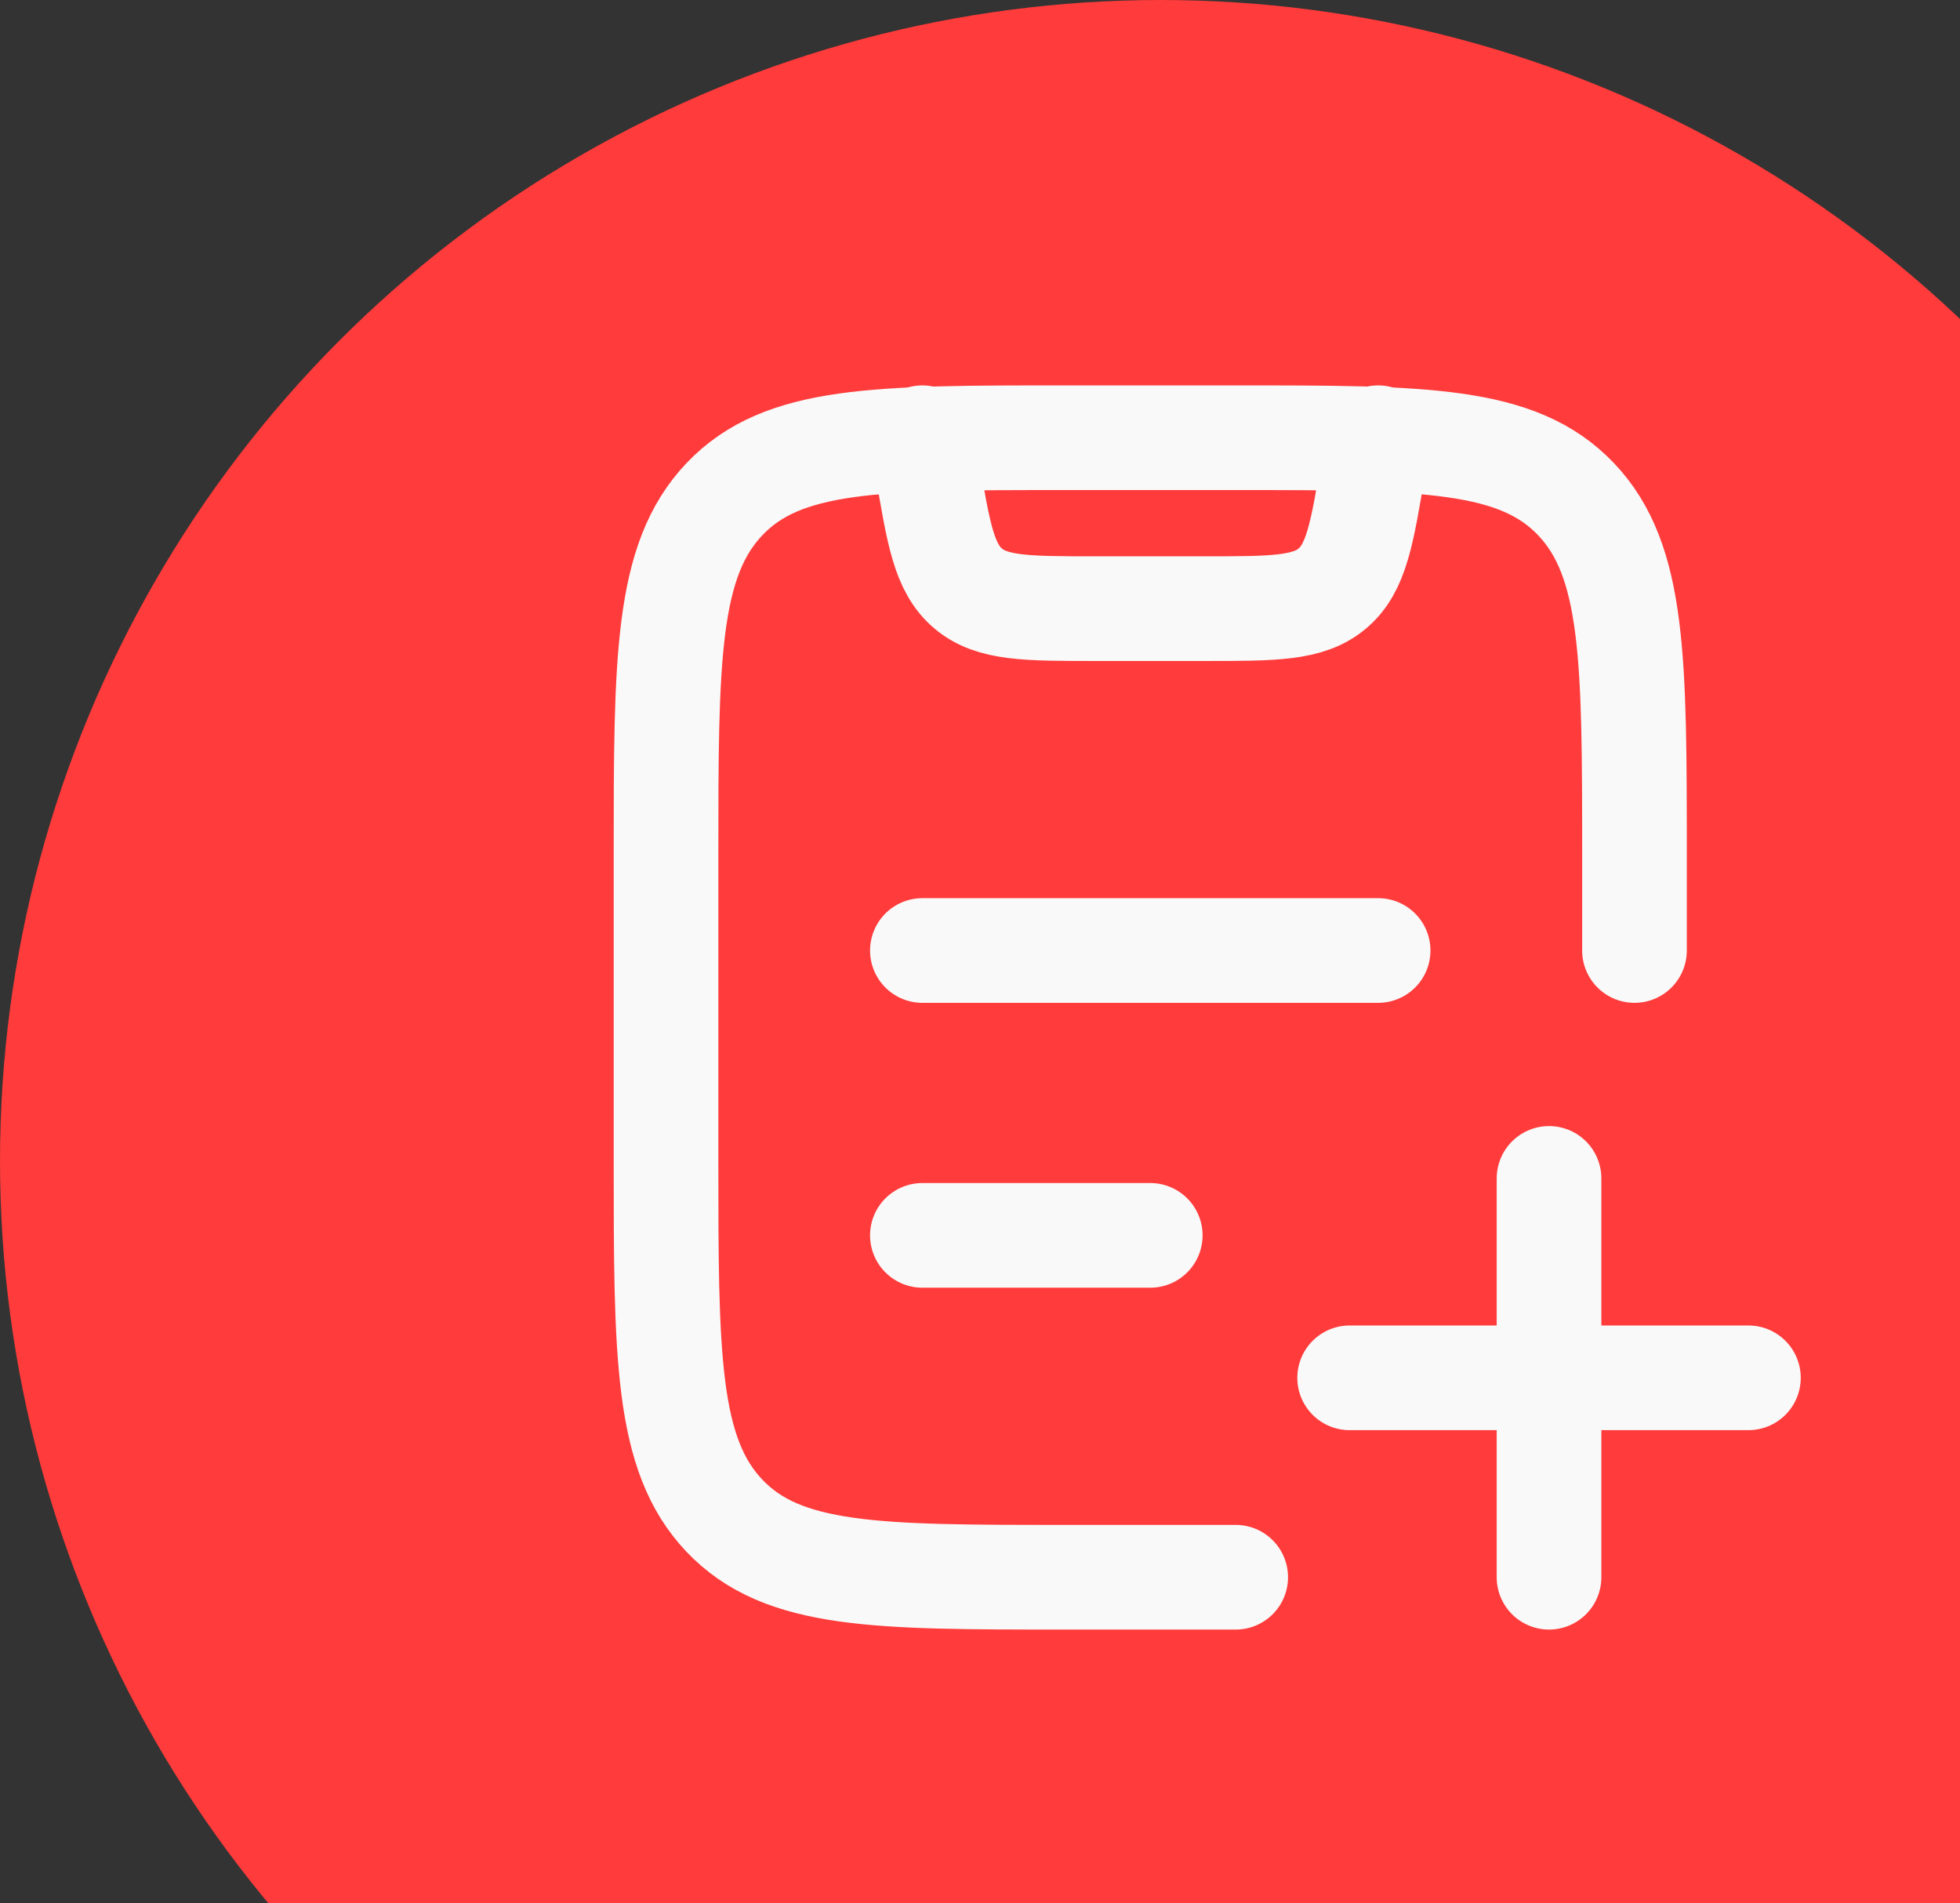 <svg width="103" height="100" viewBox="0 0 103 100" fill="none" xmlns="http://www.w3.org/2000/svg">
<rect x="0" y="0" width="103" height="100" fill="#333333" stroke="none"/>
<g clip-path="url(#clip0_1312_580)">
<circle cx="61" cy="61" r="61" fill="#FF3B3B"/>
<path d="M64.937 82.875H55.956C46.077 82.875 41.137 82.875 38.069 79.641C35 76.417 35 71.217 35 60.82V45.058C35 34.661 35 29.46 38.069 26.23C41.137 23 46.077 23 55.956 23H64.937C74.817 23 79.756 23 82.825 26.233C85.894 29.457 85.894 34.658 85.894 45.055V49.944M81.403 61.919V82.875M91.881 72.397H70.925" stroke="#F9F9F9" stroke-width="5.5" stroke-linecap="round" stroke-linejoin="round"/>
<path d="M48.472 23L48.717 24.476C49.316 28.059 49.615 29.853 50.873 30.918C52.124 31.981 53.941 31.981 57.576 31.981H63.315C66.946 31.981 68.763 31.981 70.021 30.918C71.278 29.853 71.578 28.059 72.173 24.476L72.422 23M48.472 64.912H60.447M48.472 49.944H72.422" stroke="#F9F9F9" stroke-width="5.5" stroke-linecap="round" stroke-linejoin="round"/>
</g>
<defs>
<clipPath id="clip0_1312_580">
<rect width="103" height="100" fill="white"/>
</clipPath>
</defs>
</svg>
